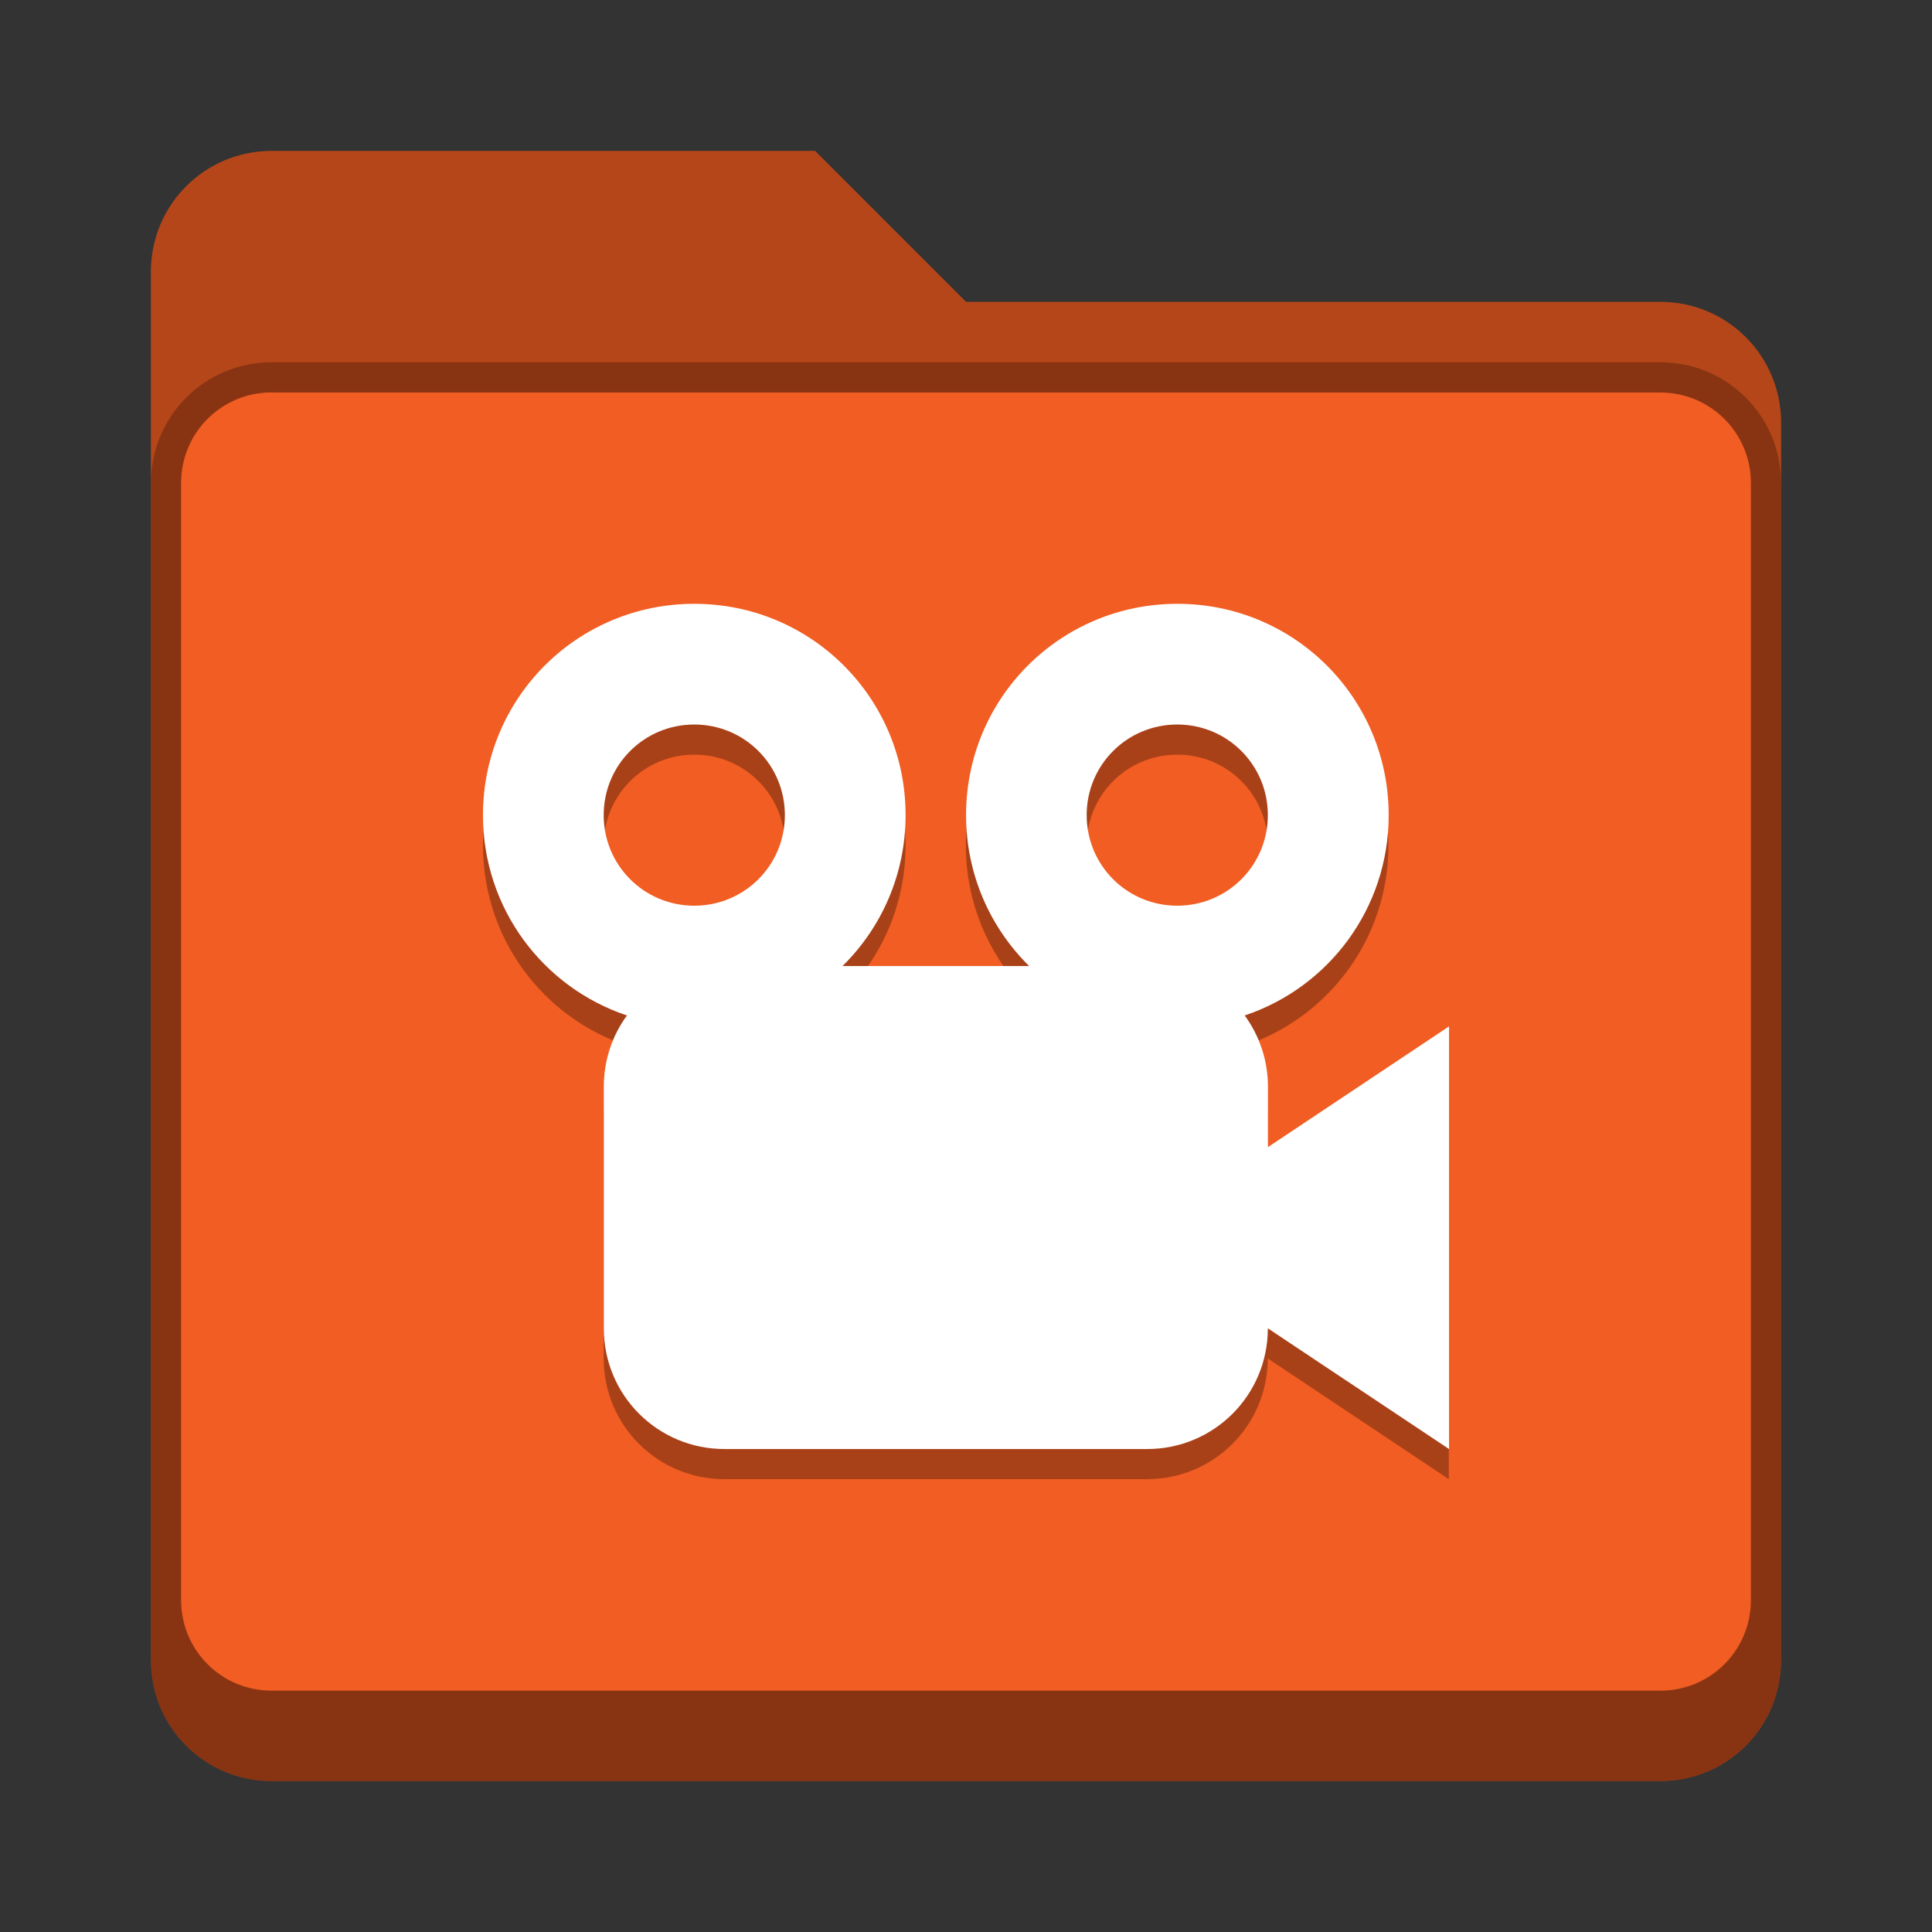 <?xml version="1.0" encoding="UTF-8" standalone="no"?>
<!-- Created with Inkscape (http://www.inkscape.org/) -->

<svg
   width="64"
   height="64"
   viewBox="0 0 16.933 16.933"
   version="1.1"
   id="svg5"
   inkscape:version="1.2 (dc2aedaf03, 2022-05-15)"
   sodipodi:docname="folder-orange-videos.svg"
   xmlns:inkscape="http://www.inkscape.org/namespaces/inkscape"
   xmlns:sodipodi="http://sodipodi.sourceforge.net/DTD/sodipodi-0.dtd"
   xmlns="http://www.w3.org/2000/svg"
   xmlns:svg="http://www.w3.org/2000/svg">
  <rect x="0" y="0" width="16.933" height="16.933" fill="#333333" stroke="none"/>
  <sodipodi:namedview
     id="namedview7"
     pagecolor="#ffffff"
     bordercolor="#666666"
     borderopacity="1.0"
     inkscape:pageshadow="2"
     inkscape:pageopacity="0.0"
     inkscape:pagecheckerboard="0"
     inkscape:document-units="px"
     showgrid="false"
     units="px"
     height="48px"
     inkscape:zoom="5.8999222"
     inkscape:cx="29.576661"
     inkscape:cy="54.153256"
     inkscape:window-width="1846"
     inkscape:window-height="1011"
     inkscape:window-x="0"
     inkscape:window-y="0"
     inkscape:window-maximized="1"
     inkscape:current-layer="svg5"
     inkscape:showpageshadow="2"
     inkscape:deskcolor="#d1d1d1" />
  <defs
     id="defs2" />
  <path
     d="m 2.381,1.323 h 4.763 l 1.323,1.323 h 6.085 c 0.586,0 1.058,0.472 1.058,1.058 V 14.552 c 0,0.586 -0.472,1.058 -1.058,1.058 H 2.381 c -0.586,0 -1.058,-0.472 -1.058,-1.058 V 2.381 c 0,-0.586 0.472,-1.058 1.058,-1.058 z"
     style="opacity:1;vector-effect:none;fill:#f15d22;fill-opacity:1;stroke:none;stroke-width:0.265;stroke-linecap:round;stroke-linejoin:miter;stroke-miterlimit:4;stroke-dasharray:none;stroke-dashoffset:0;stroke-opacity:0.392"
     id="path2724" />
  <path
     d="m 2.381,1.323 c -0.586,0 -1.058,0.472 -1.058,1.058 V 14.552 c 0,0.586 0.472,1.058 1.058,1.058 H 14.552 c 0.586,0 1.058,-0.472 1.058,-1.058 V 3.704 c 0,-0.586 -0.472,-1.058 -1.058,-1.058 H 8.467 L 7.144,1.323 Z m 0,2.117 H 14.552 c 0.44,0 0.794,0.354 0.794,0.794 v 9.79 c 0,0.44 -0.354,0.794 -0.794,0.794 H 2.381 c -0.44,0 -0.794,-0.354 -0.794,-0.794 V 4.233 c 0,-0.44 0.354,-0.794 0.794,-0.794 z"
     style="display:inline;vector-effect:none;fill:#000000;fill-opacity:0.25;stroke:none;stroke-width:0.265;stroke-linecap:round;stroke-linejoin:miter;stroke-miterlimit:4;stroke-dasharray:none;stroke-dashoffset:0;stroke-opacity:0.392;enable-background:new"
     id="path3134" />
  <path
     d="m 2.381,3.175 c -0.586,0 -1.058,0.472 -1.058,1.058 V 14.552 c 0,0.586 0.472,1.058 1.058,1.058 h 12.171 c 0.586,0 1.058,-0.472 1.058,-1.058 V 4.233 c 0,-0.586 -0.472,-1.058 -1.058,-1.058 z m 0,0.265 h 12.171 c 0.44,0 0.794,0.354 0.794,0.794 v 9.79 c 0,0.44 -0.354,0.794 -0.794,0.794 H 2.381 c -0.44,0 -0.794,-0.354 -0.794,-0.794 V 4.233 c 0,-0.44 0.354,-0.794 0.794,-0.794 z"
     style="display:inline;vector-effect:none;fill:#000000;fill-opacity:0.25;stroke:none;stroke-width:0.529;stroke-linecap:round;stroke-miterlimit:4;stroke-dasharray:none;stroke-opacity:1;enable-background:new"
     id="path2915" />
  <path
     d="m 6.085,5.556 c -1.026,0 -1.852,0.826 -1.852,1.852 0,0.819 0.527,1.511 1.262,1.756 -0.128,0.175 -0.204,0.391 -0.204,0.625 v 2.117 c 0,0.586 0.472,1.058 1.058,1.058 h 3.704 c 0.586,0 1.058,-0.472 1.058,-1.058 l 1.587,1.058 V 9.26 l -1.587,1.058 V 9.79 c 0,-0.234 -0.076,-0.45 -0.204,-0.625 0.735,-0.245 1.262,-0.937 1.262,-1.756 0,-1.026 -0.826,-1.852 -1.852,-1.852 -1.026,0 -1.852,0.826 -1.852,1.852 0,0.519 0.212,0.987 0.553,1.323 H 7.384 c 0.342,-0.336 0.553,-0.804 0.553,-1.323 0,-1.026 -0.826,-1.852 -1.852,-1.852 z m 0,1.058 c 0.44,0 0.794,0.354 0.794,0.794 0,0.44 -0.354,0.794 -0.794,0.794 -0.44,0 -0.794,-0.354 -0.794,-0.794 0,-0.44 0.354,-0.794 0.794,-0.794 z m 4.233,0 c 0.44,0 0.794,0.354 0.794,0.794 0,0.44 -0.354,0.794 -0.794,0.794 -0.44,0 -0.794,-0.354 -0.794,-0.794 0,-0.44 0.354,-0.794 0.794,-0.794 z"
     style="display:inline;opacity:0.3;vector-effect:none;fill:#000000;fill-opacity:1;stroke:none;stroke-width:0.074;stroke-linecap:square;stroke-opacity:1;enable-background:new"
     id="path976" />
  <path
     d="m 6.085,5.292 c -1.026,0 -1.852,0.826 -1.852,1.852 0,0.819 0.527,1.511 1.262,1.756 C 5.367,9.075 5.292,9.291 5.292,9.525 v 2.117 c 0,0.586 0.472,1.058 1.058,1.058 h 3.704 c 0.586,0 1.058,-0.472 1.058,-1.058 L 12.7,12.7 V 8.996 l -1.587,1.058 V 9.525 c 0,-0.234 -0.076,-0.45 -0.204,-0.625 0.735,-0.245 1.262,-0.937 1.262,-1.756 0,-1.026 -0.826,-1.852 -1.852,-1.852 -1.026,0 -1.852,0.826 -1.852,1.852 0,0.519 0.212,0.987 0.553,1.323 H 7.384 C 7.726,8.131 7.937,7.663 7.937,7.144 c 0,-1.026 -0.826,-1.852 -1.852,-1.852 z m 0,1.058 c 0.44,0 0.794,0.354 0.794,0.794 0,0.44 -0.354,0.794 -0.794,0.794 -0.44,0 -0.794,-0.354 -0.794,-0.794 0,-0.44 0.354,-0.794 0.794,-0.794 z m 4.233,0 c 0.44,0 0.794,0.354 0.794,0.794 0,0.44 -0.354,0.794 -0.794,0.794 -0.44,0 -0.794,-0.354 -0.794,-0.794 0,-0.44 0.354,-0.794 0.794,-0.794 z"
     style="display:inline;vector-effect:none;fill:#ffffff;fill-opacity:1;stroke:none;stroke-width:0.28;stroke-linecap:square;stroke-opacity:1;enable-background:new"
     id="path856"
     sodipodi:nodetypes="sscssssccccscsssccssssssssssss" />
</svg>
